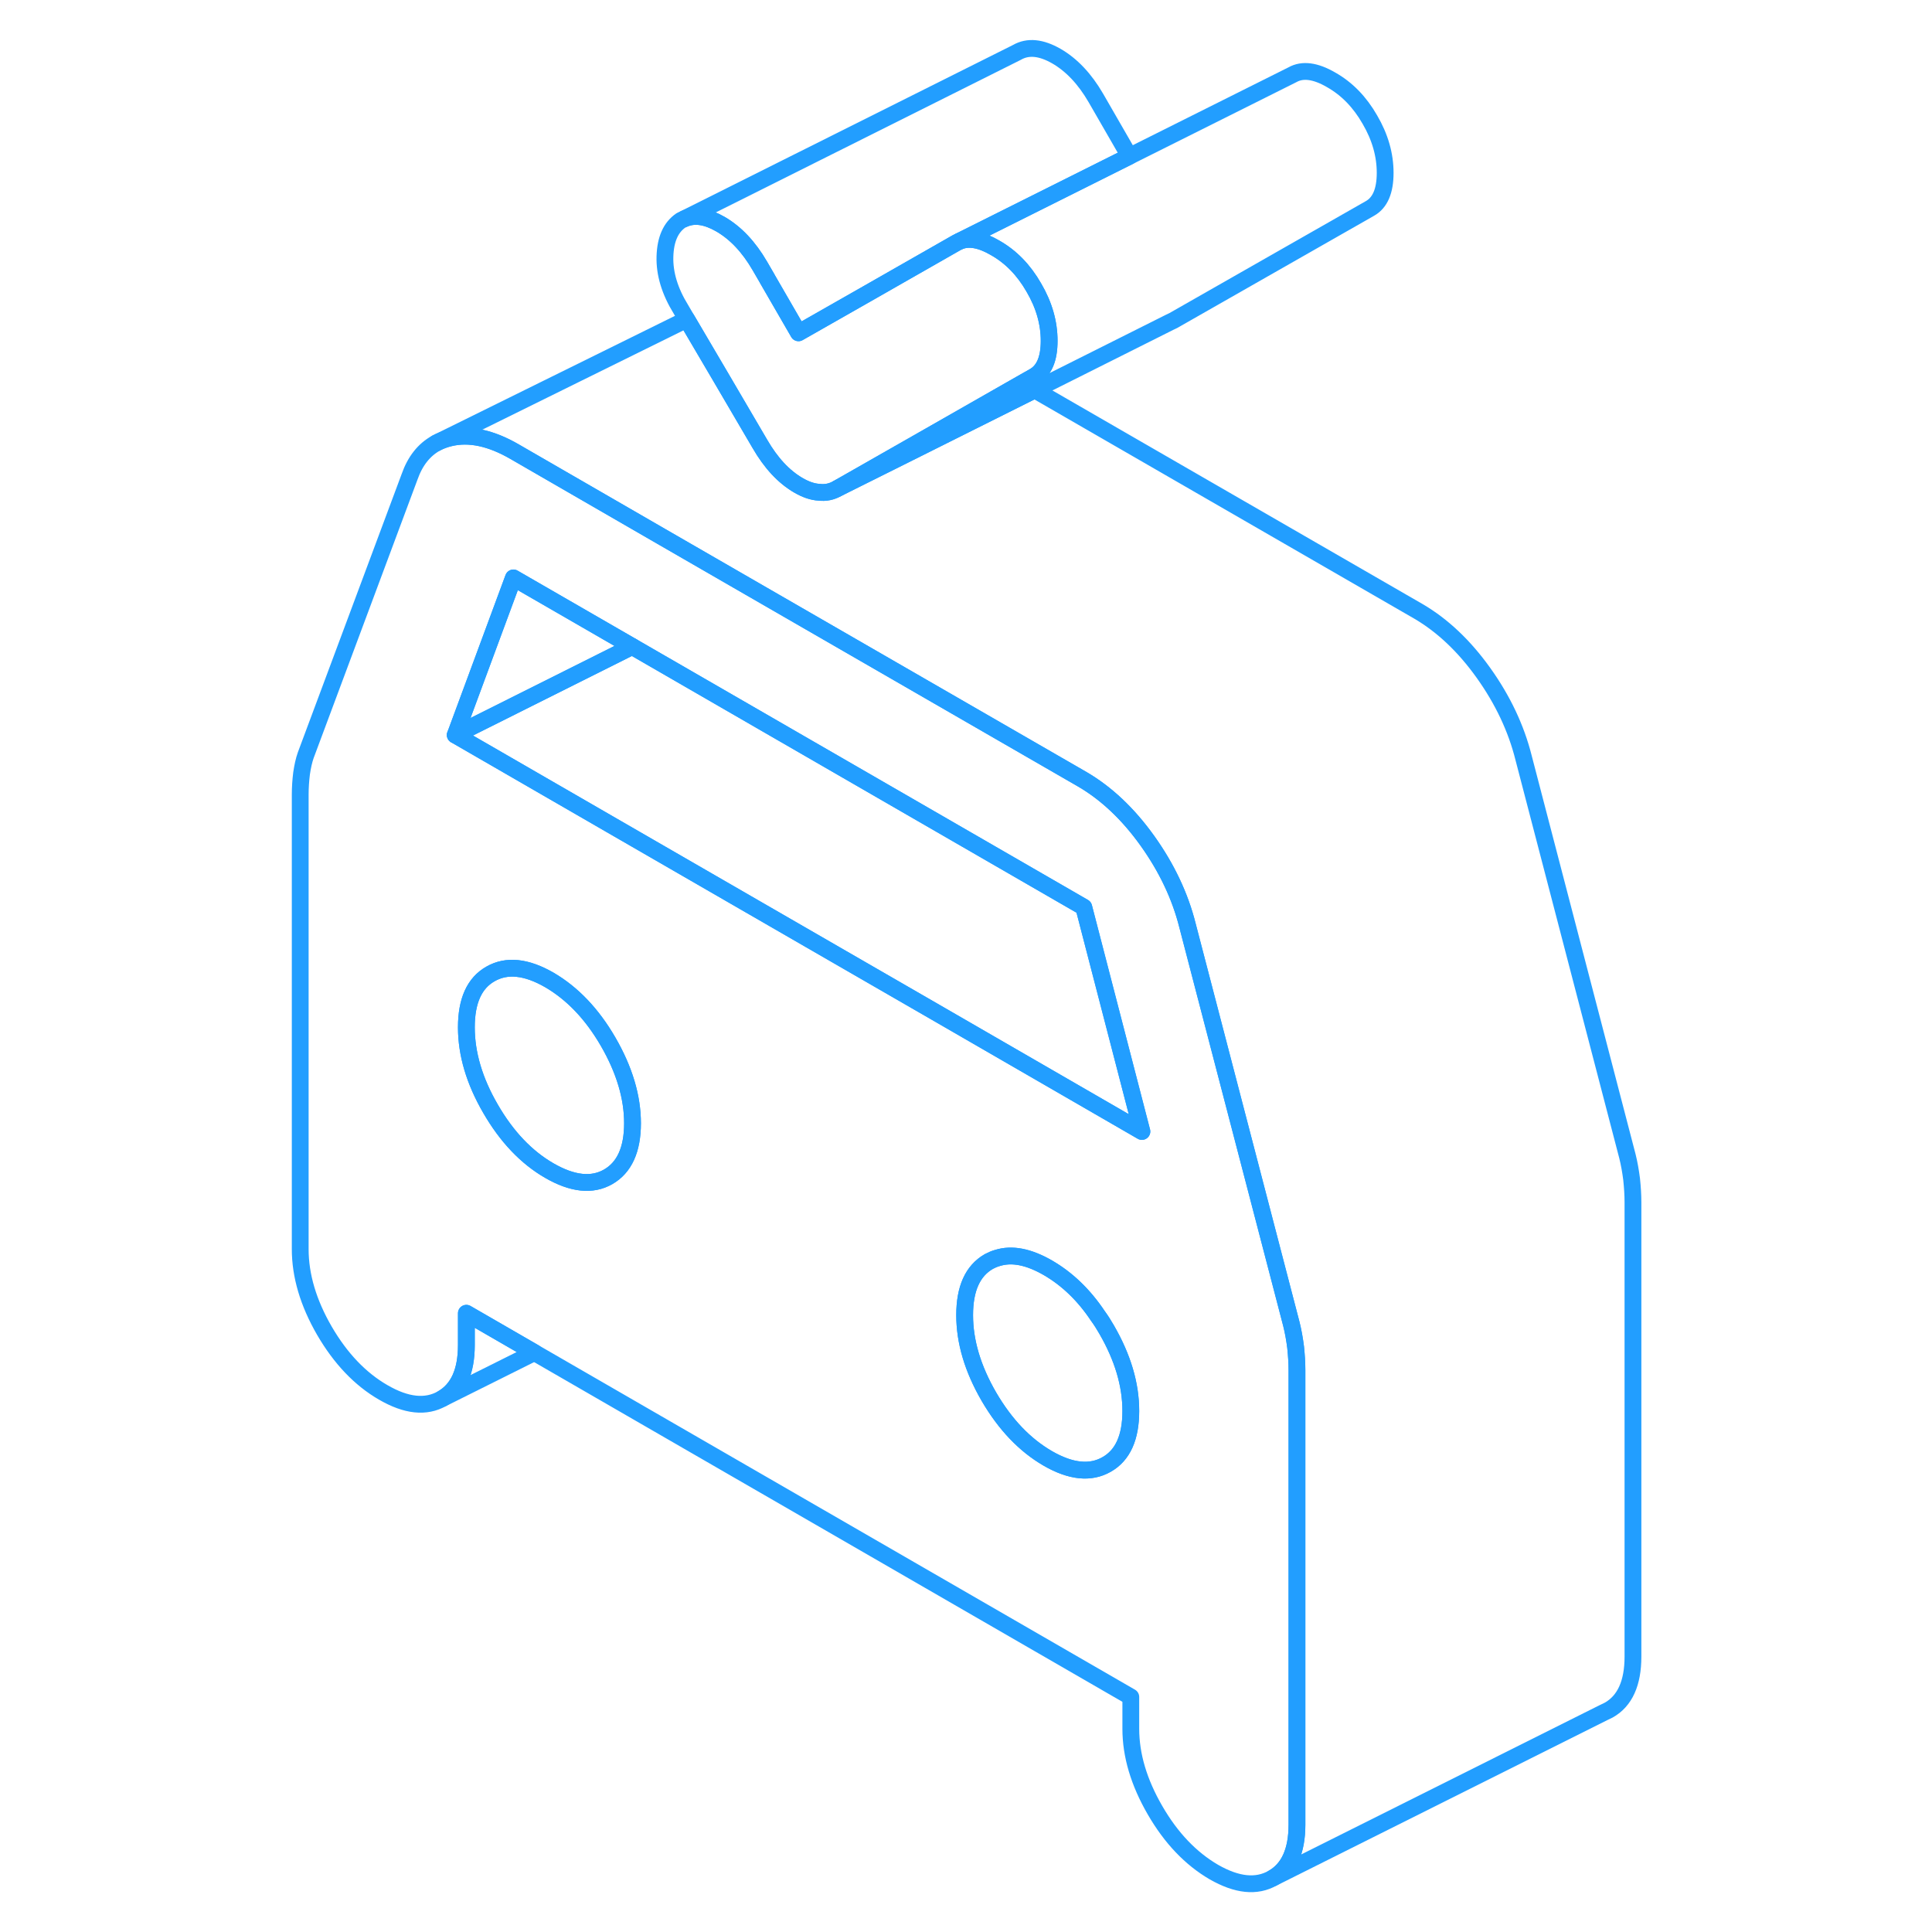 <svg width="48" height="48" viewBox="0 0 85 115" fill="none" xmlns="http://www.w3.org/2000/svg" stroke-width="1px" stroke-linecap="round" stroke-linejoin="round"><path d="M62.12 80.19C62.06 79.72 61.98 79.26 61.87 78.82L55.69 55.11C55.25 53.35 54.45 51.66 53.3 50.05C52.15 48.44 50.85 47.22 49.43 46.39L29.65 34.98L24.33 31.91L15.64 26.89C14.21 26.06 12.92 25.79 11.77 26.07C11.48 26.14 11.21 26.24 10.97 26.37C10.24 26.77 9.71 27.44 9.38 28.38L3.2 44.95C3.09 45.26 3.01 45.63 2.95 46.04C2.9 46.45 2.87 46.87 2.87 47.31V74.35C2.87 75.93 3.35 77.55 4.31 79.21C5.27 80.86 6.44 82.09 7.81 82.88C9.19 83.68 10.35 83.8 11.32 83.25C12.28 82.7 12.76 81.64 12.76 80.06V78.17L16.81 80.51L52.31 101.01V102.9C52.31 104.48 52.79 106.09 53.75 107.75C54.71 109.41 55.88 110.63 57.25 111.43C58.63 112.22 59.79 112.34 60.76 111.79C61.72 111.25 62.2 110.18 62.2 108.61V81.57C62.2 81.12 62.17 80.67 62.12 80.19ZM21.2 70.05C20.24 70.6 19.07 70.47 17.7 69.68C16.33 68.89 15.16 67.66 14.2 66C13.24 64.35 12.76 62.73 12.76 61.15C12.76 59.57 13.24 58.51 14.2 57.97C15.16 57.42 16.33 57.54 17.7 58.33C19.07 59.13 20.24 60.35 21.2 62.01C22.16 63.67 22.65 65.29 22.65 66.86C22.65 68.43 22.16 69.5 21.2 70.05ZM50.87 87.17C49.91 87.72 48.74 87.6 47.37 86.81C45.99 86.01 44.83 84.79 43.86 83.13C42.9 81.47 42.42 79.86 42.42 78.28C42.42 76.7 42.9 75.64 43.86 75.09C44.03 75 44.19 74.93 44.37 74.88C45.23 74.61 46.22 74.8 47.37 75.46C48.51 76.12 49.51 77.07 50.35 78.33C50.54 78.59 50.71 78.86 50.87 79.14C51.83 80.8 52.31 82.41 52.31 83.99C52.31 85.57 51.83 86.63 50.87 87.17ZM40.7 60.26L34.72 56.81L22.87 49.97L12.1 43.75L15.56 34.4L22.63 38.48L22.87 38.62L49.51 54L52.97 67.35L40.7 60.26Z" stroke="#229EFF" stroke-linejoin="round"/><path d="M22.65 66.86C22.65 68.44 22.16 69.5 21.2 70.05C20.24 70.6 19.07 70.47 17.7 69.68C16.33 68.89 15.16 67.66 14.2 66C13.24 64.35 12.76 62.73 12.76 61.15C12.76 59.57 13.24 58.51 14.2 57.97C15.16 57.42 16.33 57.54 17.7 58.33C19.07 59.13 20.24 60.35 21.2 62.01C22.16 63.67 22.65 65.29 22.65 66.86Z" stroke="#229EFF" stroke-linejoin="round"/><path d="M22.63 38.48L12.1 43.75L15.56 34.4L22.63 38.48Z" stroke="#229EFF" stroke-linejoin="round"/><path d="M47.45 20.29C47.45 21.36 47.15 22.07 46.54 22.41L45.87 22.79L39.28 26.55L34.84 29.08C34.51 29.27 34.14 29.35 33.75 29.3C33.37 29.28 32.96 29.14 32.53 28.89C31.65 28.38 30.89 27.56 30.23 26.42L27.88 22.41L25.88 19.01L25.53 18.41C24.87 17.34 24.55 16.29 24.58 15.27C24.61 14.24 24.93 13.53 25.53 13.12L25.74 13.02C26.35 12.76 27.06 12.87 27.88 13.34C28.78 13.86 29.57 14.69 30.23 15.83L30.66 16.57L30.68 16.61L32.53 19.81L36.64 17.47L41.93 14.45L42.11 14.36C42.68 14.13 43.39 14.26 44.23 14.75C45.17 15.28 45.94 16.07 46.54 17.12C47.15 18.16 47.45 19.22 47.45 20.29Z" stroke="#229EFF" stroke-linejoin="round"/><path d="M52.31 83.99C52.31 85.56 51.83 86.63 50.87 87.17C49.91 87.72 48.74 87.6 47.37 86.81C45.99 86.01 44.83 84.79 43.86 83.13C42.9 81.47 42.42 79.86 42.42 78.28C42.42 76.7 42.9 75.64 43.86 75.09C44.03 75 44.19 74.93 44.37 74.88C45.23 74.61 46.22 74.8 47.37 75.46C48.51 76.12 49.51 77.07 50.35 78.33C50.54 78.59 50.71 78.86 50.87 79.14C51.83 80.8 52.31 82.41 52.31 83.99Z" stroke="#229EFF" stroke-linejoin="round"/><path d="M67.45 10.29C67.45 11.36 67.15 12.07 66.54 12.41L54.84 19.08L54.63 19.18L46.59 23.21L39.57 26.72L34.84 29.08L39.28 26.55L45.87 22.79L46.54 22.41C47.15 22.07 47.45 21.36 47.45 20.29C47.45 19.22 47.15 18.16 46.54 17.12C45.94 16.07 45.17 15.28 44.23 14.75C43.39 14.26 42.68 14.13 42.11 14.36L52.23 9.3L61.93 4.45C62.53 4.11 63.3 4.21 64.23 4.75C65.17 5.28 65.94 6.07 66.54 7.12C67.15 8.16 67.45 9.22 67.45 10.29Z" stroke="#229EFF" stroke-linejoin="round"/><path d="M52.23 9.3L42.11 14.36L41.93 14.45L36.64 17.47L32.53 19.81L30.68 16.61L30.66 16.57L30.23 15.83C29.57 14.69 28.78 13.86 27.88 13.34C27.06 12.87 26.35 12.76 25.74 13.02L45.53 3.12C46.19 2.74 46.97 2.82 47.88 3.34C48.78 3.86 49.57 4.69 50.23 5.83L52.23 9.3Z" stroke="#229EFF" stroke-linejoin="round"/><path d="M52.97 67.35L40.7 60.26L34.72 56.81L22.87 49.97L12.1 43.75L22.63 38.48L22.87 38.62L49.51 54L52.97 67.35Z" stroke="#229EFF" stroke-linejoin="round"/><path d="M82.2 71.57V98.61C82.2 100.18 81.72 101.25 80.76 101.79L80.45 101.94L60.76 111.79C61.72 111.25 62.2 110.18 62.2 108.61V81.57C62.2 81.12 62.17 80.67 62.12 80.19C62.06 79.72 61.98 79.26 61.87 78.82L55.69 55.11C55.25 53.35 54.45 51.66 53.3 50.05C52.15 48.44 50.85 47.22 49.43 46.39L29.65 34.98L24.33 31.91L15.64 26.89C14.21 26.06 12.92 25.79 11.77 26.07C11.48 26.14 11.21 26.24 10.97 26.37L25.88 19.01L27.88 22.41L30.23 26.42C30.89 27.56 31.65 28.38 32.53 28.89C32.96 29.14 33.37 29.28 33.75 29.3C34.14 29.35 34.51 29.27 34.84 29.08L39.57 26.72L46.59 23.21L69.43 36.39C70.85 37.22 72.15 38.44 73.3 40.05C74.45 41.66 75.25 43.35 75.69 45.11L81.87 68.82C81.98 69.26 82.06 69.72 82.12 70.19C82.17 70.67 82.2 71.12 82.2 71.57Z" stroke="#229EFF" stroke-linejoin="round"/><path d="M16.81 80.51L11.32 83.25C12.28 82.7 12.76 81.64 12.76 80.06V78.17L16.81 80.51Z" stroke="#229EFF" stroke-linejoin="round"/></svg>